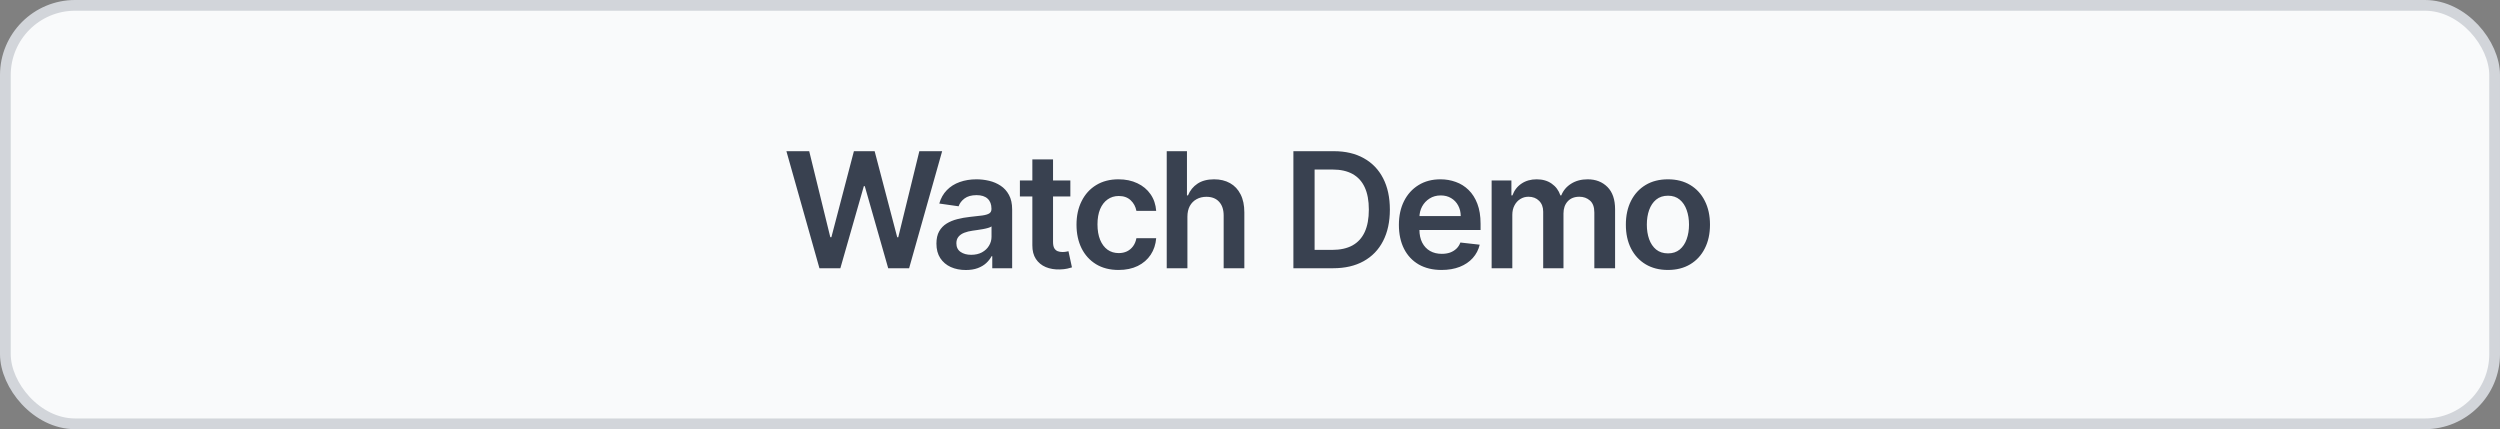 <svg width="233" height="40" viewBox="0 0 233 40" fill="none" xmlns="http://www.w3.org/2000/svg">
<rect x="0" y="0" width="233" height="40" fill="#808080" stroke="none"/>
<rect x="0.5" y="0.5" width="232" height="39" rx="6.5" fill="#F9FAFB" stroke="#D2D5DA"/>
<path d="M76.372 25L73.293 14.091H75.418L77.384 22.108H77.485L79.584 14.091H81.517L83.621 22.113H83.717L85.683 14.091H87.808L84.729 25H82.78L80.596 17.346H80.511L78.321 25H76.372ZM90.013 25.165C89.494 25.165 89.027 25.073 88.612 24.888C88.2 24.7 87.873 24.423 87.632 24.057C87.394 23.691 87.275 23.24 87.275 22.704C87.275 22.242 87.36 21.861 87.531 21.559C87.701 21.257 87.934 21.016 88.228 20.834C88.523 20.653 88.855 20.517 89.224 20.424C89.597 20.328 89.983 20.259 90.38 20.217C90.86 20.167 91.249 20.122 91.547 20.084C91.845 20.041 92.062 19.977 92.197 19.892C92.335 19.803 92.404 19.666 92.404 19.482V19.45C92.404 19.048 92.285 18.738 92.047 18.517C91.81 18.297 91.467 18.187 91.019 18.187C90.547 18.187 90.172 18.29 89.896 18.496C89.622 18.702 89.438 18.945 89.342 19.226L87.541 18.97C87.683 18.473 87.918 18.058 88.244 17.724C88.571 17.386 88.971 17.134 89.443 16.967C89.915 16.797 90.437 16.712 91.009 16.712C91.403 16.712 91.795 16.758 92.186 16.85C92.577 16.942 92.934 17.095 93.257 17.308C93.58 17.518 93.839 17.804 94.034 18.166C94.233 18.528 94.333 18.981 94.333 19.524V25H92.479V23.876H92.415C92.298 24.103 92.133 24.316 91.92 24.515C91.71 24.711 91.446 24.869 91.126 24.989C90.81 25.107 90.439 25.165 90.013 25.165ZM90.513 23.748C90.9 23.748 91.236 23.672 91.52 23.519C91.804 23.363 92.023 23.157 92.175 22.901C92.332 22.646 92.41 22.367 92.41 22.065V21.101C92.349 21.151 92.246 21.197 92.101 21.239C91.959 21.282 91.799 21.319 91.621 21.351C91.444 21.383 91.268 21.412 91.094 21.436C90.92 21.461 90.769 21.483 90.641 21.5C90.354 21.539 90.096 21.603 89.869 21.692C89.642 21.781 89.462 21.905 89.331 22.065C89.2 22.221 89.134 22.424 89.134 22.672C89.134 23.027 89.263 23.296 89.523 23.477C89.782 23.658 90.112 23.748 90.513 23.748ZM99.757 16.818V18.31H95.054V16.818H99.757ZM96.215 14.858H98.143V22.539C98.143 22.798 98.182 22.997 98.26 23.136C98.342 23.271 98.449 23.363 98.58 23.413C98.711 23.462 98.857 23.487 99.017 23.487C99.138 23.487 99.248 23.478 99.347 23.461C99.45 23.443 99.528 23.427 99.581 23.413L99.906 24.92C99.803 24.956 99.656 24.995 99.464 25.037C99.276 25.08 99.045 25.105 98.772 25.112C98.289 25.126 97.854 25.053 97.467 24.893C97.08 24.73 96.772 24.478 96.545 24.137C96.322 23.796 96.211 23.37 96.215 22.859V14.858ZM104.251 25.16C103.434 25.16 102.733 24.98 102.147 24.622C101.564 24.263 101.115 23.768 100.799 23.136C100.487 22.5 100.33 21.768 100.33 20.941C100.33 20.11 100.49 19.377 100.81 18.741C101.129 18.102 101.58 17.605 102.163 17.25C102.749 16.891 103.441 16.712 104.24 16.712C104.904 16.712 105.492 16.834 106.003 17.079C106.518 17.321 106.928 17.663 107.234 18.107C107.539 18.548 107.713 19.062 107.756 19.652H105.913C105.838 19.258 105.661 18.929 105.38 18.666C105.103 18.4 104.732 18.267 104.267 18.267C103.873 18.267 103.526 18.374 103.228 18.587C102.93 18.796 102.697 19.098 102.53 19.492C102.367 19.886 102.285 20.359 102.285 20.909C102.285 21.467 102.367 21.946 102.53 22.347C102.694 22.745 102.923 23.052 103.217 23.269C103.516 23.482 103.866 23.588 104.267 23.588C104.551 23.588 104.805 23.535 105.029 23.429C105.256 23.319 105.446 23.16 105.599 22.954C105.751 22.749 105.856 22.498 105.913 22.203H107.756C107.71 22.782 107.539 23.296 107.244 23.743C106.95 24.187 106.548 24.535 106.041 24.787C105.533 25.035 104.936 25.16 104.251 25.16ZM110.667 20.206V25H108.739V14.091H110.625V18.209H110.721C110.912 17.747 111.209 17.383 111.61 17.116C112.015 16.847 112.53 16.712 113.155 16.712C113.723 16.712 114.219 16.831 114.641 17.069C115.064 17.306 115.39 17.654 115.621 18.113C115.856 18.571 115.973 19.13 115.973 19.791V25H114.045V20.089C114.045 19.538 113.903 19.11 113.618 18.805C113.338 18.496 112.944 18.342 112.436 18.342C112.095 18.342 111.79 18.416 111.52 18.565C111.253 18.711 111.044 18.922 110.891 19.199C110.742 19.476 110.667 19.812 110.667 20.206ZM124.241 25H120.544V14.091H124.316C125.399 14.091 126.329 14.309 127.107 14.746C127.888 15.179 128.488 15.803 128.907 16.616C129.326 17.429 129.536 18.402 129.536 19.535C129.536 20.671 129.325 21.648 128.902 22.465C128.483 23.281 127.877 23.908 127.086 24.345C126.297 24.782 125.349 25 124.241 25ZM122.521 23.29H124.145C124.905 23.29 125.539 23.152 126.047 22.875C126.555 22.594 126.936 22.177 127.192 21.623C127.448 21.065 127.576 20.369 127.576 19.535C127.576 18.7 127.448 18.008 127.192 17.457C126.936 16.903 126.558 16.49 126.057 16.216C125.56 15.939 124.942 15.801 124.204 15.801H122.521V23.29ZM134.35 25.16C133.53 25.16 132.822 24.989 132.225 24.648C131.632 24.304 131.176 23.817 130.856 23.189C130.537 22.557 130.377 21.813 130.377 20.957C130.377 20.115 130.537 19.377 130.856 18.741C131.179 18.102 131.63 17.605 132.209 17.25C132.788 16.891 133.468 16.712 134.249 16.712C134.753 16.712 135.229 16.793 135.677 16.957C136.128 17.116 136.525 17.365 136.87 17.702C137.218 18.04 137.491 18.47 137.69 18.991C137.889 19.51 137.989 20.128 137.989 20.845V21.436H131.282V20.137H136.14C136.137 19.767 136.057 19.439 135.9 19.151C135.744 18.86 135.526 18.631 135.245 18.464C134.968 18.297 134.645 18.214 134.276 18.214C133.882 18.214 133.535 18.31 133.237 18.501C132.939 18.69 132.706 18.938 132.539 19.247C132.376 19.553 132.293 19.888 132.289 20.254V21.389C132.289 21.864 132.376 22.273 132.55 22.614C132.724 22.951 132.967 23.21 133.28 23.391C133.592 23.569 133.958 23.658 134.377 23.658C134.658 23.658 134.912 23.619 135.139 23.541C135.366 23.459 135.563 23.34 135.73 23.184C135.897 23.027 136.023 22.834 136.108 22.603L137.909 22.805C137.795 23.281 137.578 23.697 137.259 24.052C136.943 24.403 136.538 24.677 136.044 24.872C135.551 25.064 134.986 25.16 134.35 25.16ZM139.02 25V16.818H140.863V18.209H140.959C141.129 17.74 141.412 17.374 141.806 17.111C142.2 16.845 142.67 16.712 143.217 16.712C143.771 16.712 144.238 16.847 144.618 17.116C145.002 17.383 145.272 17.747 145.428 18.209H145.513C145.694 17.754 146 17.392 146.429 17.122C146.863 16.848 147.376 16.712 147.969 16.712C148.722 16.712 149.336 16.95 149.812 17.425C150.288 17.901 150.526 18.596 150.526 19.508V25H148.592V19.806C148.592 19.299 148.457 18.928 148.187 18.693C147.917 18.455 147.587 18.336 147.196 18.336C146.731 18.336 146.367 18.482 146.104 18.773C145.845 19.061 145.716 19.435 145.716 19.897V25H143.825V19.727C143.825 19.304 143.697 18.967 143.441 18.715C143.189 18.462 142.859 18.336 142.45 18.336C142.173 18.336 141.921 18.407 141.694 18.549C141.467 18.688 141.285 18.885 141.151 19.141C141.016 19.393 140.948 19.688 140.948 20.025V25H139.02ZM155.451 25.16C154.652 25.16 153.959 24.984 153.373 24.633C152.787 24.281 152.333 23.789 152.01 23.157C151.69 22.525 151.53 21.786 151.53 20.941C151.53 20.096 151.69 19.355 152.01 18.72C152.333 18.084 152.787 17.591 153.373 17.239C153.959 16.887 154.652 16.712 155.451 16.712C156.25 16.712 156.942 16.887 157.528 17.239C158.114 17.591 158.567 18.084 158.886 18.72C159.21 19.355 159.371 20.096 159.371 20.941C159.371 21.786 159.21 22.525 158.886 23.157C158.567 23.789 158.114 24.281 157.528 24.633C156.942 24.984 156.25 25.16 155.451 25.16ZM155.461 23.615C155.895 23.615 156.257 23.496 156.548 23.258C156.839 23.017 157.056 22.694 157.198 22.289C157.343 21.884 157.416 21.433 157.416 20.936C157.416 20.435 157.343 19.982 157.198 19.577C157.056 19.169 156.839 18.844 156.548 18.603C156.257 18.361 155.895 18.24 155.461 18.24C155.017 18.24 154.648 18.361 154.353 18.603C154.062 18.844 153.844 19.169 153.698 19.577C153.556 19.982 153.485 20.435 153.485 20.936C153.485 21.433 153.556 21.884 153.698 22.289C153.844 22.694 154.062 23.017 154.353 23.258C154.648 23.496 155.017 23.615 155.461 23.615Z" fill="#394150"/>
</svg>
